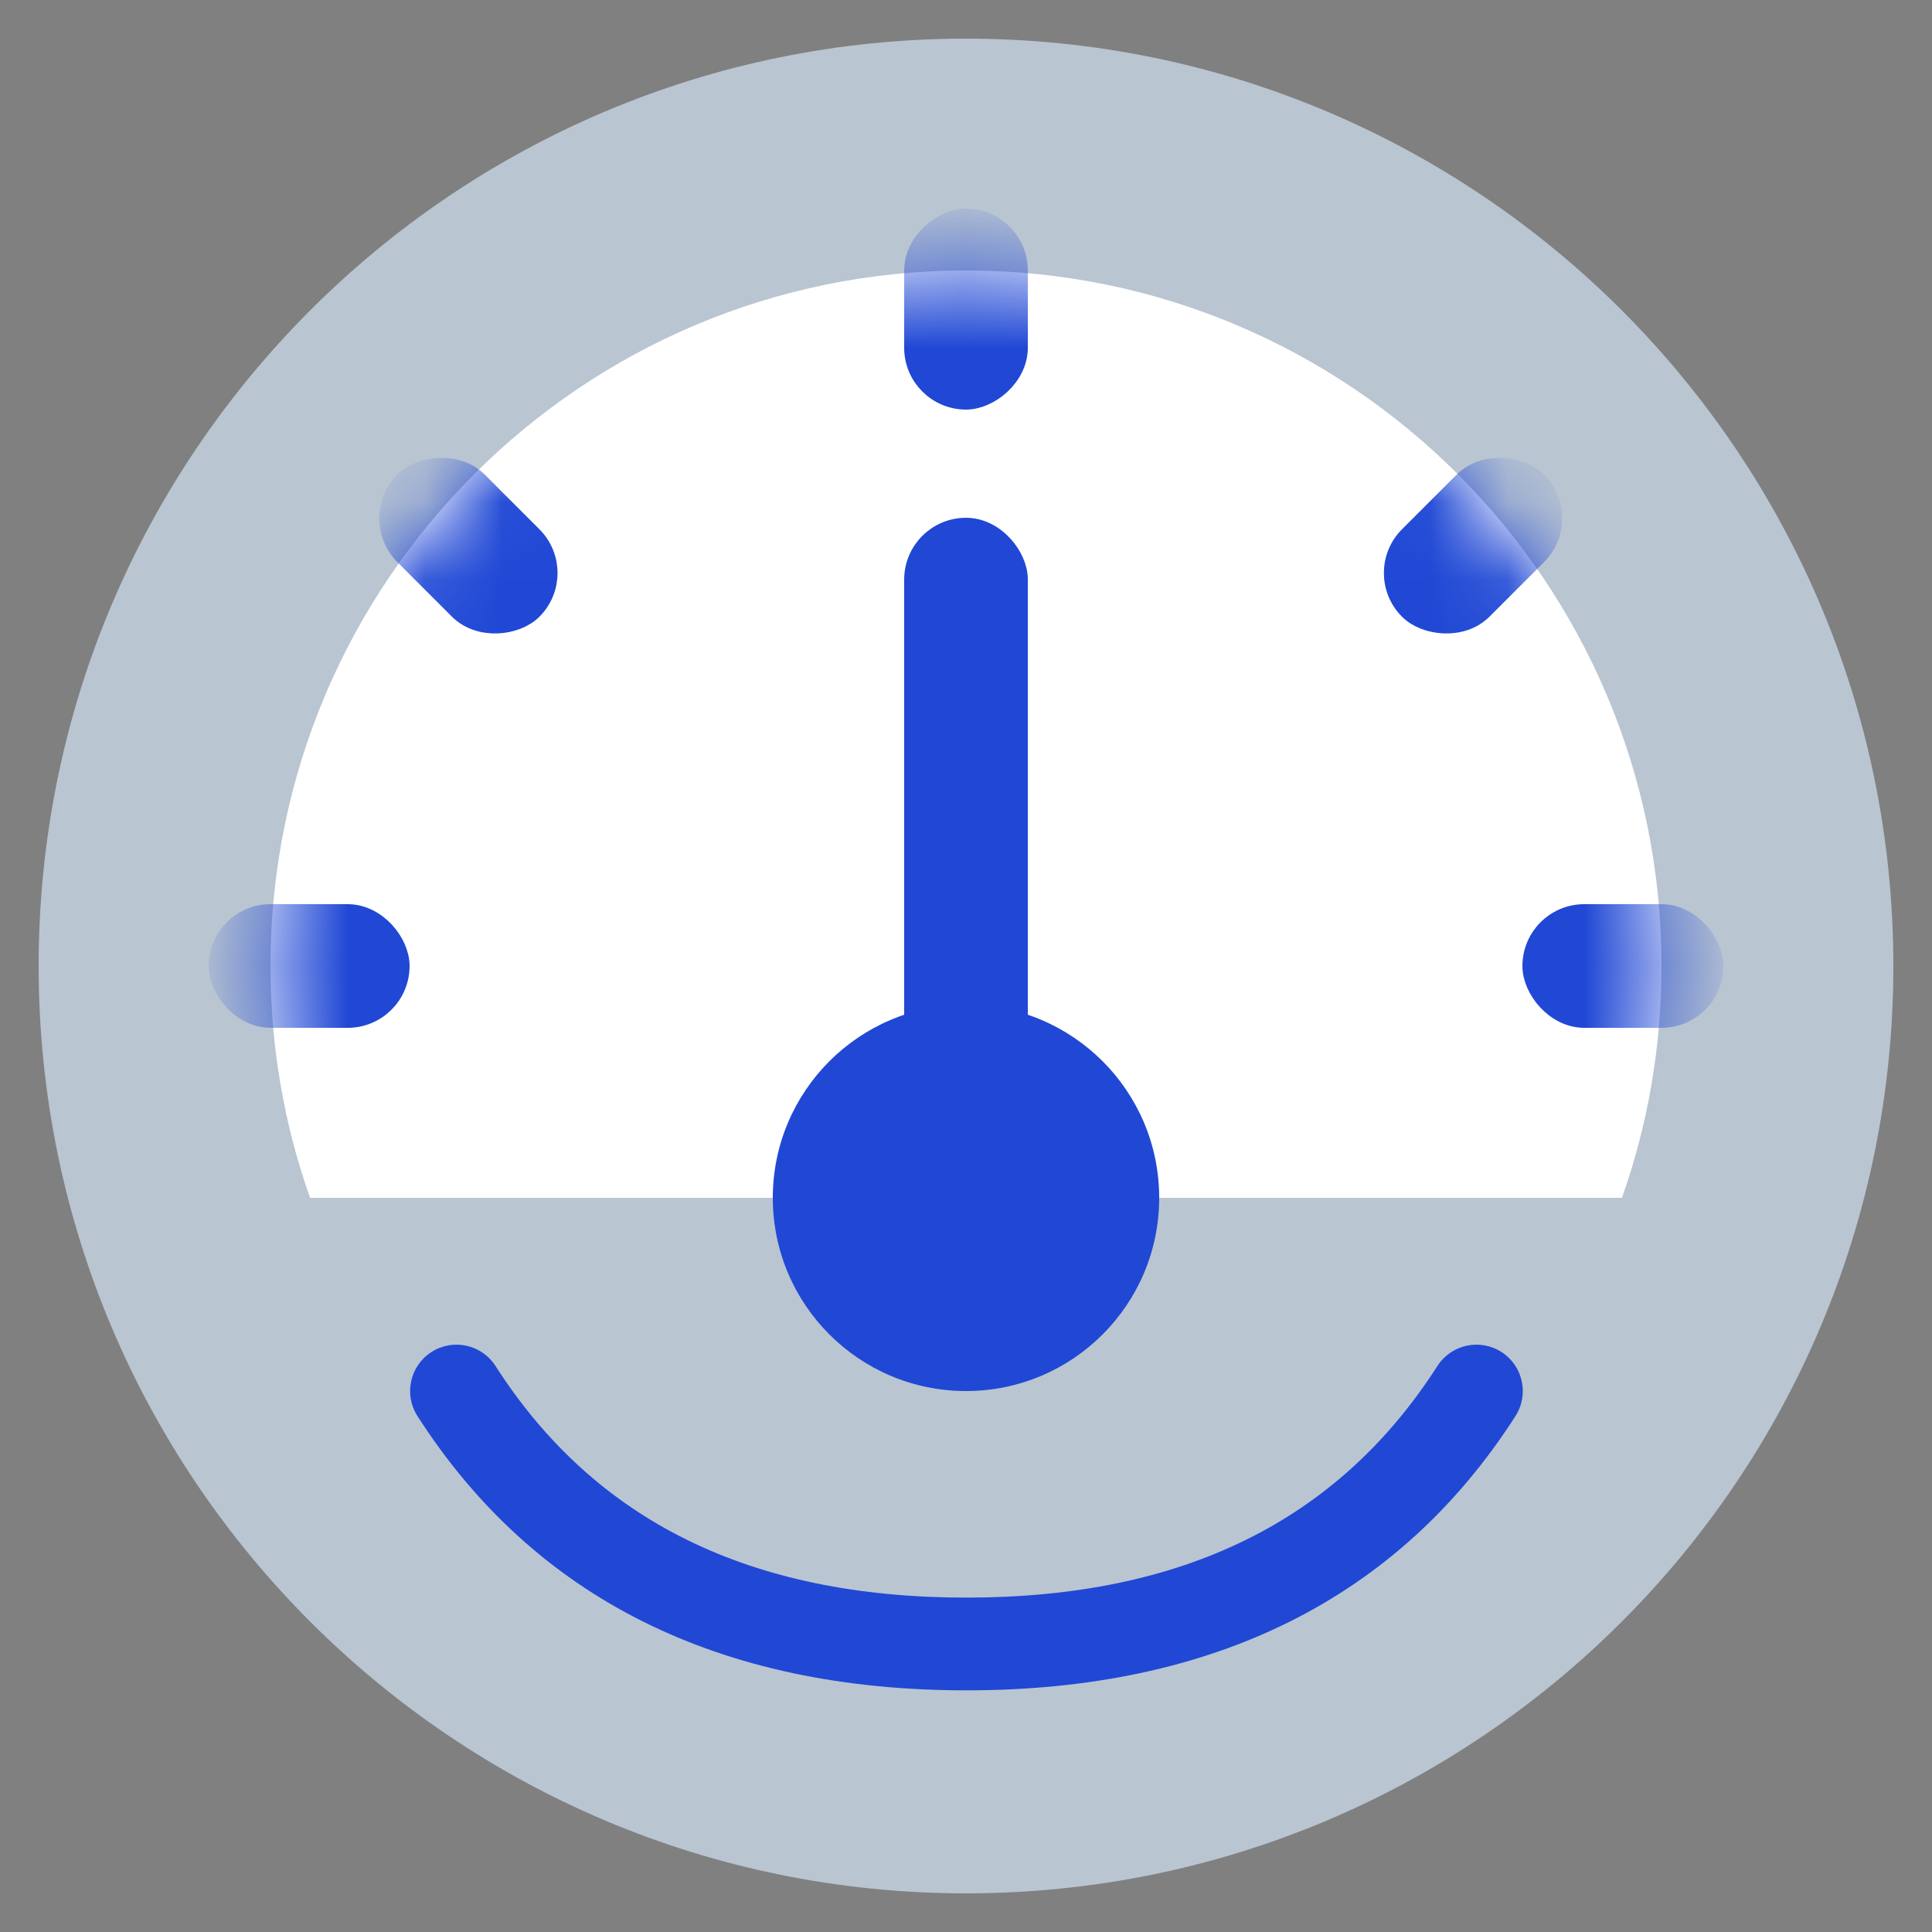 <?xml version="1.0" encoding="UTF-8"?>
<svg width="25px" height="25px" viewBox="0 0 25 25" version="1.1" xmlns="http://www.w3.org/2000/svg" xmlns:xlink="http://www.w3.org/1999/xlink">
    <rect x="0" y="0" width="25" height="25" fill="#808080" stroke="none"/>
    <!-- Generator: Sketch 52.5 (67469) - http://www.bohemiancoding.com/sketch -->
    <title>ic_active_dashboard</title>
    <desc>Created with Sketch.</desc>
    <defs>
        <path d="M1.012,12.5 C0.68,11.562 0.5,10.552 0.5,9.5 C0.5,4.529 4.529,0.5 9.5,0.5 C14.471,0.5 18.5,4.529 18.5,9.5 C18.5,10.552 18.32,11.562 17.988,12.5 L1.012,12.5 Z" id="path-1"></path>
    </defs>
    <g id="Symbols" stroke="none" stroke-width="1" fill="none" fill-rule="evenodd">
        <g id="ic_active_dashboard">
            <g>
                <path d="M12.5,24.5 C5.873,24.5 0.5,19.127 0.5,12.5 C0.5,5.873 5.873,0.5 12.5,0.5 C19.127,0.5 24.5,5.873 24.5,12.5 C24.5,19.127 19.127,24.5 12.5,24.5 Z" id="Oval" fill="#B9C5D1" fill-rule="nonzero"></path>
                <path d="M4.012,15.5 C3.68,14.562 3.5,13.552 3.5,12.5 C3.5,7.529 7.529,3.5 12.5,3.5 C17.471,3.5 21.5,7.529 21.5,12.5 C21.5,13.552 21.32,14.562 20.988,15.5 L4.012,15.5 Z" id="Combined-Shape" fill="#FFFFFF" fill-rule="nonzero"></path>
                <g id="Group-2" transform="translate(3, 3)">
                    <mask id="mask-2" fill="white">
                        <use xlink:href="#path-1"></use>
                    </mask>
                    <g id="Mask" fill-rule="nonzero"></g>
                    <g mask="url(#mask-2)" fill="#2048D5" stroke="#2048D5" stroke-width="0.3">
                        <rect id="Rectangle" x="-0.15" y="8.85" width="2.3" height="1.3" rx="0.65"></rect>
                        <rect id="Rectangle-Copy-4" x="16.85" y="8.85" width="2.3" height="1.3" rx="0.65"></rect>
                        <rect id="Rectangle-Copy-5" transform="translate(9.5, 1) rotate(90) translate(-9.5, -1) " x="8.35" y="0.35" width="2.3" height="1.3" rx="0.65"></rect>
                        <rect id="Rectangle-Copy-6" transform="translate(16.061, 4.061) rotate(135) translate(-16.061, -4.061) " x="14.911" y="3.411" width="2.3" height="1.3" rx="0.65"></rect>
                        <rect id="Rectangle-Copy-7" transform="translate(3.061, 4.061) scale(-1, 1) rotate(135) translate(-3.061, -4.061) " x="1.911" y="3.411" width="2.3" height="1.3" rx="0.65"></rect>
                    </g>
                </g>
                <circle id="Oval" fill="#2048D5" cx="12.5" cy="15.5" r="2.5"></circle>
                <rect id="Rectangle" stroke="#2048D5" stroke-width="0.3" fill="#2048D5" x="11.85" y="6.85" width="1.3" height="9.3" rx="0.65"></rect>
                <path d="M5.402,18.324 C5.223,18.045 5.304,17.674 5.583,17.495 C5.862,17.316 6.233,17.397 6.412,17.676 C7.696,19.678 9.702,20.673 12.506,20.673 C15.31,20.673 17.316,19.678 18.6,17.676 C18.779,17.397 19.15,17.316 19.429,17.495 C19.708,17.674 19.789,18.045 19.61,18.324 C18.095,20.686 15.702,21.873 12.506,21.873 C9.31,21.873 6.917,20.686 5.402,18.324 Z" id="Path-8" fill="#2048D5" fill-rule="nonzero"></path>
            </g>
        </g>
    </g>
</svg>